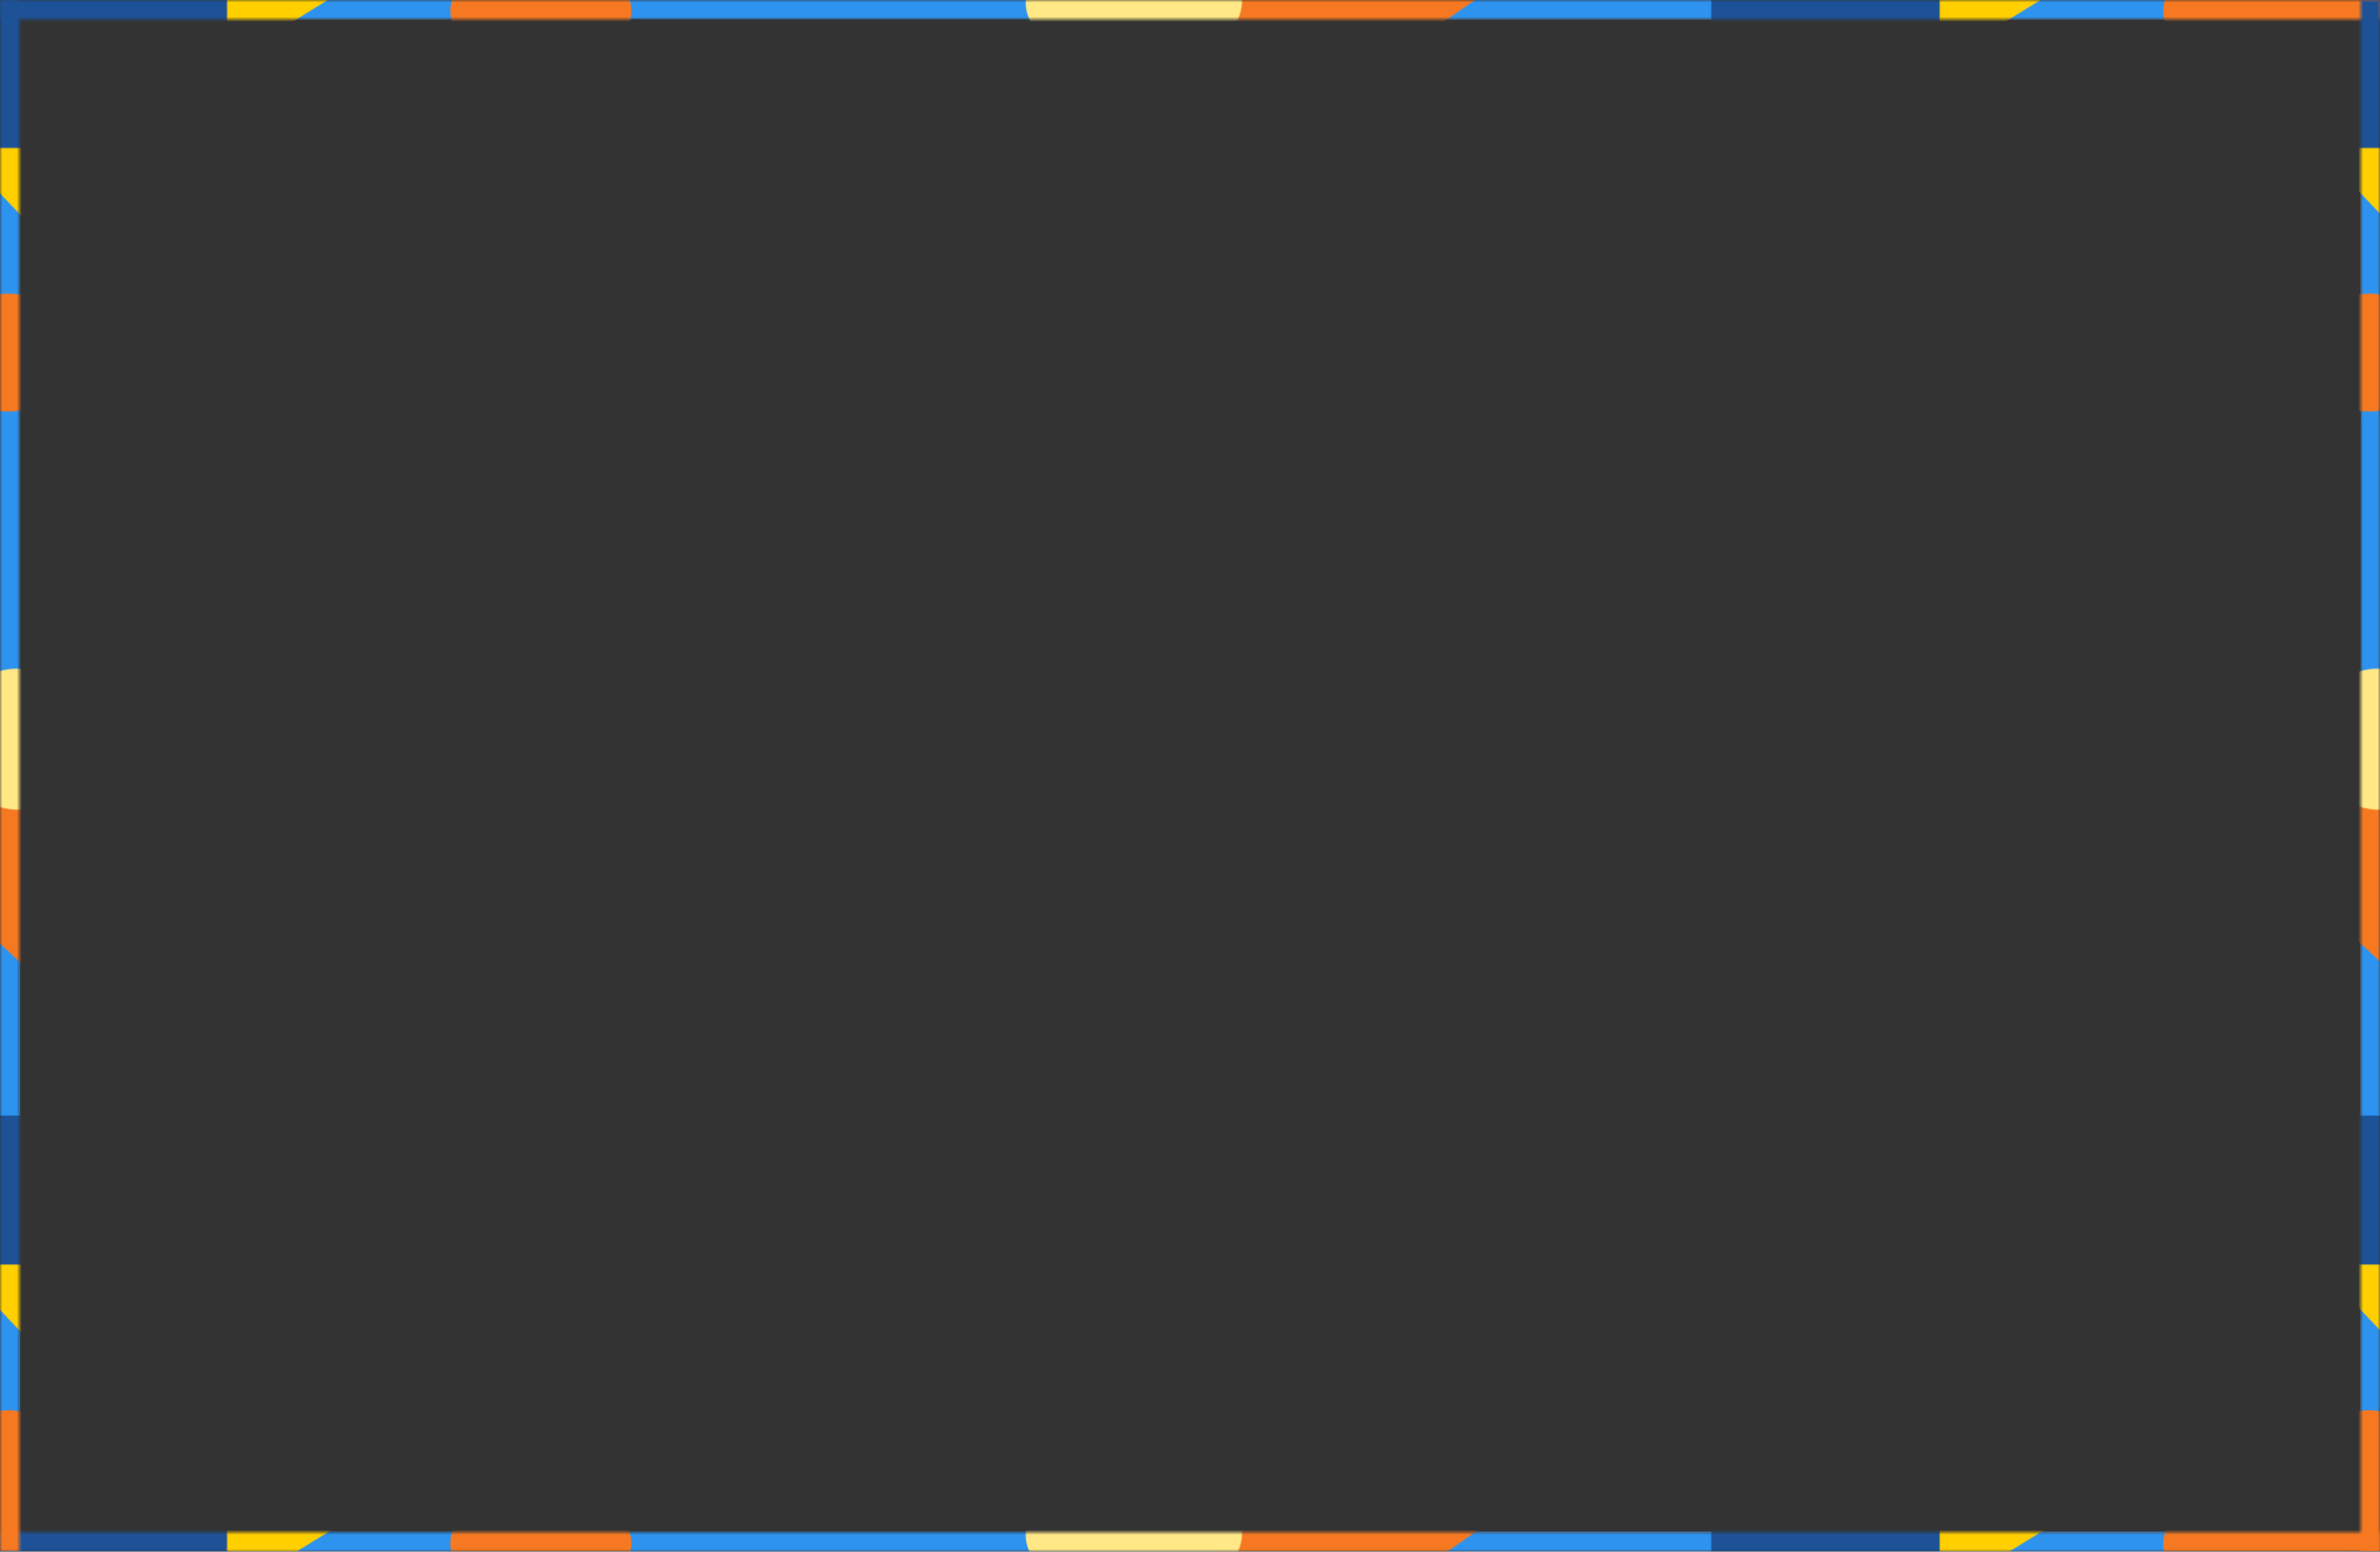 <svg width="494" height="322" viewBox="0 0 494 322" fill="none" xmlns="http://www.w3.org/2000/svg">
<rect x="0" y="0" width="494" height="322" fill="#333333" stroke="none"/>
<mask id="mask0_1639_307" style="mask-type:alpha" maskUnits="userSpaceOnUse" x="0" y="0" width="494" height="4">
<rect x="494" y="4" width="494" height="4" transform="rotate(-180 494 4)" fill="#C4C4C4"/>
</mask>
<g mask="url(#mask0_1639_307)">
<path d="M-139.912 4L131.155 4L131.155 -2.6226e-05L-139.912 -3.49117e-05L-139.912 4Z" fill="white"/>
<path d="M-232.827 4L583.202 4L583.202 -0.25L-232.827 -0.25L-232.827 4Z" fill="#2E93EE"/>
<path d="M93.48 2.246C93.48 8.663 101.887 13.864 112.257 13.864C122.627 13.864 131.033 8.663 131.033 2.246C131.033 -4.171 122.627 -9.373 112.257 -9.373C101.887 -9.373 93.48 -4.171 93.48 2.246Z" fill="#F67922"/>
<path d="M47.282 27.717L47.282 -6.917L-0.264 -6.917L-0.264 27.717L47.282 27.717Z" fill="#1D5297"/>
<path d="M47.128 12.926L47.128 -5.119L76.291 -5.119L47.128 12.926Z" fill="#FFCF00"/>
<path d="M215.435 4L486.706 4L486.706 -2.6226e-05L215.435 -3.49182e-05L215.435 4Z" fill="white"/>
<path d="M133.237 4L938.805 4L938.805 -2.6226e-05L133.237 -5.20385e-05L133.237 4Z" fill="#2E93EE"/>
<path d="M252.678 -16.538L329.807 -16.538L252.678 37.341L252.678 -16.538Z" fill="#F67922"/>
<path d="M212.908 0.571C212.908 8.103 223.564 13.862 235.746 13.862C247.927 13.862 257.802 7.757 257.802 0.225C257.802 -7.306 247.927 -13.412 235.746 -13.412C223.564 -13.412 212.908 -6.96 212.908 0.571Z" fill="#FFE885"/>
<path d="M449.003 2.246C449.003 8.663 457.945 13.864 468.975 13.864C480.006 13.864 495.025 8.663 495.025 2.246C495.025 -4.171 480.006 -9.373 468.975 -9.373C457.945 -9.373 449.003 -4.171 449.003 2.246Z" fill="#F67922"/>
<path d="M402.77 27.717L402.77 -6.917L355.188 -6.917L355.188 27.717L402.77 27.717Z" fill="#1D5297"/>
<path d="M402.615 12.926L402.615 -5.12L431.801 -5.12L402.615 12.926Z" fill="#FFCF00"/>
</g>
<mask id="mask1_1639_307" style="mask-type:alpha" maskUnits="userSpaceOnUse" x="0" y="318" width="494" height="4">
<rect x="494" y="322" width="494" height="4" transform="rotate(-180 494 322)" fill="#C4C4C4"/>
</mask>
<g mask="url(#mask1_1639_307)">
<path d="M-139.912 322L131.155 322L131.155 318L-139.912 318L-139.912 322Z" fill="white"/>
<path d="M-232.827 322L583.202 322L583.202 317.75L-232.827 317.75L-232.827 322Z" fill="#2E93EE"/>
<path d="M93.48 320.246C93.48 326.663 101.887 331.864 112.257 331.864C122.627 331.864 131.033 326.663 131.033 320.246C131.033 313.829 122.627 308.627 112.257 308.627C101.887 308.627 93.48 313.829 93.48 320.246Z" fill="#F67922"/>
<path d="M47.282 345.717L47.282 311.083L-0.264 311.083L-0.264 345.717L47.282 345.717Z" fill="#1D5297"/>
<path d="M47.128 330.926L47.128 312.881L76.291 312.881L47.128 330.926Z" fill="#FFCF00"/>
<path d="M215.435 322L486.706 322L486.706 318L215.435 318L215.435 322Z" fill="white"/>
<path d="M133.237 322L938.805 322L938.805 318L133.237 318L133.237 322Z" fill="#2E93EE"/>
<path d="M252.678 301.462L329.807 301.462L252.678 355.341L252.678 301.462Z" fill="#F67922"/>
<path d="M212.908 318.571C212.908 326.103 223.564 331.862 235.746 331.862C247.927 331.862 257.802 325.757 257.802 318.225C257.802 310.694 247.927 304.588 235.746 304.588C223.564 304.588 212.908 311.04 212.908 318.571Z" fill="#FFE885"/>
<path d="M449.003 320.246C449.003 326.663 457.945 331.864 468.975 331.864C480.006 331.864 495.025 326.663 495.025 320.246C495.025 313.829 480.006 308.627 468.975 308.627C457.945 308.627 449.003 313.829 449.003 320.246Z" fill="#F67922"/>
<path d="M402.77 345.717L402.77 311.083L355.188 311.083L355.188 345.717L402.77 345.717Z" fill="#1D5297"/>
<path d="M402.615 330.926L402.615 312.88L431.801 312.88L402.615 330.926Z" fill="#FFCF00"/>
</g>
<mask id="mask2_1639_307" style="mask-type:alpha" maskUnits="userSpaceOnUse" x="0" y="0" width="4" height="322">
<rect y="322" width="322" height="4" transform="rotate(-90 0 322)" fill="#C4C4C4"/>
</mask>
<g mask="url(#mask2_1639_307)">
<path d="M-1.50118e-05 -91.198L0 85.49L4 85.49L4 -91.198L-1.50118e-05 -91.198Z" fill="white"/>
<path d="M-4.51919e-05 -151.762L0 380.144L4.25 380.144L4.25 -151.762L-4.51919e-05 -151.762Z" fill="#2E93EE"/>
<path d="M1.754 60.932C-4.663 60.932 -9.864 66.411 -9.864 73.171C-9.864 79.93 -4.663 85.41 1.754 85.41C8.171 85.41 13.373 79.93 13.373 73.171C13.373 66.411 8.171 60.932 1.754 60.932Z" fill="#F67922"/>
<path d="M-23.717 30.82L10.918 30.82L10.918 -0.172L-23.717 -0.172L-23.717 30.82Z" fill="#1D5297"/>
<path d="M-8.926 30.718L9.119 30.718L9.119 49.727L-8.926 30.718Z" fill="#FFCF00"/>
<path d="M-1.50231e-05 140.425L0 317.245L4 317.245L4 140.425L-1.50231e-05 140.425Z" fill="white"/>
<path d="M-4.46126e-05 86.847L0 611.935L4 611.935L4 86.847L-4.46126e-05 86.847Z" fill="#2E93EE"/>
<path d="M20.538 164.701L20.538 214.975L-33.341 164.701L20.538 164.701Z" fill="#F67922"/>
<path d="M3.429 138.778C-4.103 138.778 -9.862 145.724 -9.862 153.664C-9.862 161.604 -3.757 168.041 3.775 168.041C11.306 168.041 17.412 161.604 17.412 153.664C17.412 145.724 10.96 138.778 3.429 138.778Z" fill="#FFE885"/>
<path d="M1.754 292.671C-4.663 292.671 -9.864 298.499 -9.864 305.689C-9.864 312.879 -4.663 322.669 1.754 322.669C8.171 322.669 13.373 312.879 13.373 305.689C13.373 298.499 8.171 292.671 1.754 292.671Z" fill="#F67922"/>
<path d="M-23.717 262.534L10.918 262.534L10.918 231.519L-23.717 231.519L-23.717 262.534Z" fill="#1D5297"/>
<path d="M-8.926 262.433L9.12 262.433L9.12 281.457L-8.926 262.433Z" fill="#FFCF00"/>
</g>
<mask id="mask3_1639_307" style="mask-type:alpha" maskUnits="userSpaceOnUse" x="490" y="0" width="4" height="322">
<rect x="490" y="322" width="322" height="4" transform="rotate(-90 490 322)" fill="#C4C4C4"/>
</mask>
<g mask="url(#mask3_1639_307)">
<path d="M490 -91.198L490 85.49L494 85.49L494 -91.198L490 -91.198Z" fill="white"/>
<path d="M490 -151.762L490 380.144L494.25 380.144L494.25 -151.762L490 -151.762Z" fill="#2E93EE"/>
<path d="M491.754 60.932C485.337 60.932 480.136 66.411 480.136 73.171C480.136 79.93 485.337 85.41 491.754 85.41C498.171 85.41 503.373 79.93 503.373 73.171C503.373 66.411 498.171 60.932 491.754 60.932Z" fill="#F67922"/>
<path d="M466.283 30.82L500.917 30.82L500.917 -0.172L466.283 -0.172L466.283 30.82Z" fill="#1D5297"/>
<path d="M481.074 30.718L499.119 30.718L499.119 49.727L481.074 30.718Z" fill="#FFCF00"/>
<path d="M490 140.425L490 317.245L494 317.245L494 140.425L490 140.425Z" fill="white"/>
<path d="M490 86.847L490 611.935L494 611.935L494 86.847L490 86.847Z" fill="#2E93EE"/>
<path d="M510.538 164.701L510.538 214.975L456.659 164.701L510.538 164.701Z" fill="#F67922"/>
<path d="M493.429 138.778C485.897 138.778 480.138 145.724 480.138 153.664C480.138 161.604 486.243 168.041 493.775 168.041C501.306 168.041 507.412 161.604 507.412 153.664C507.412 145.724 500.96 138.778 493.429 138.778Z" fill="#FFE885"/>
<path d="M491.754 292.671C485.337 292.671 480.136 298.499 480.136 305.689C480.136 312.879 485.337 322.669 491.754 322.669C498.171 322.669 503.373 312.879 503.373 305.689C503.373 298.499 498.171 292.671 491.754 292.671Z" fill="#F67922"/>
<path d="M466.283 262.534L500.917 262.534L500.917 231.519L466.283 231.519L466.283 262.534Z" fill="#1D5297"/>
<path d="M481.074 262.433L499.12 262.433L499.12 281.457L481.074 262.433Z" fill="#FFCF00"/>
</g>
</svg>

